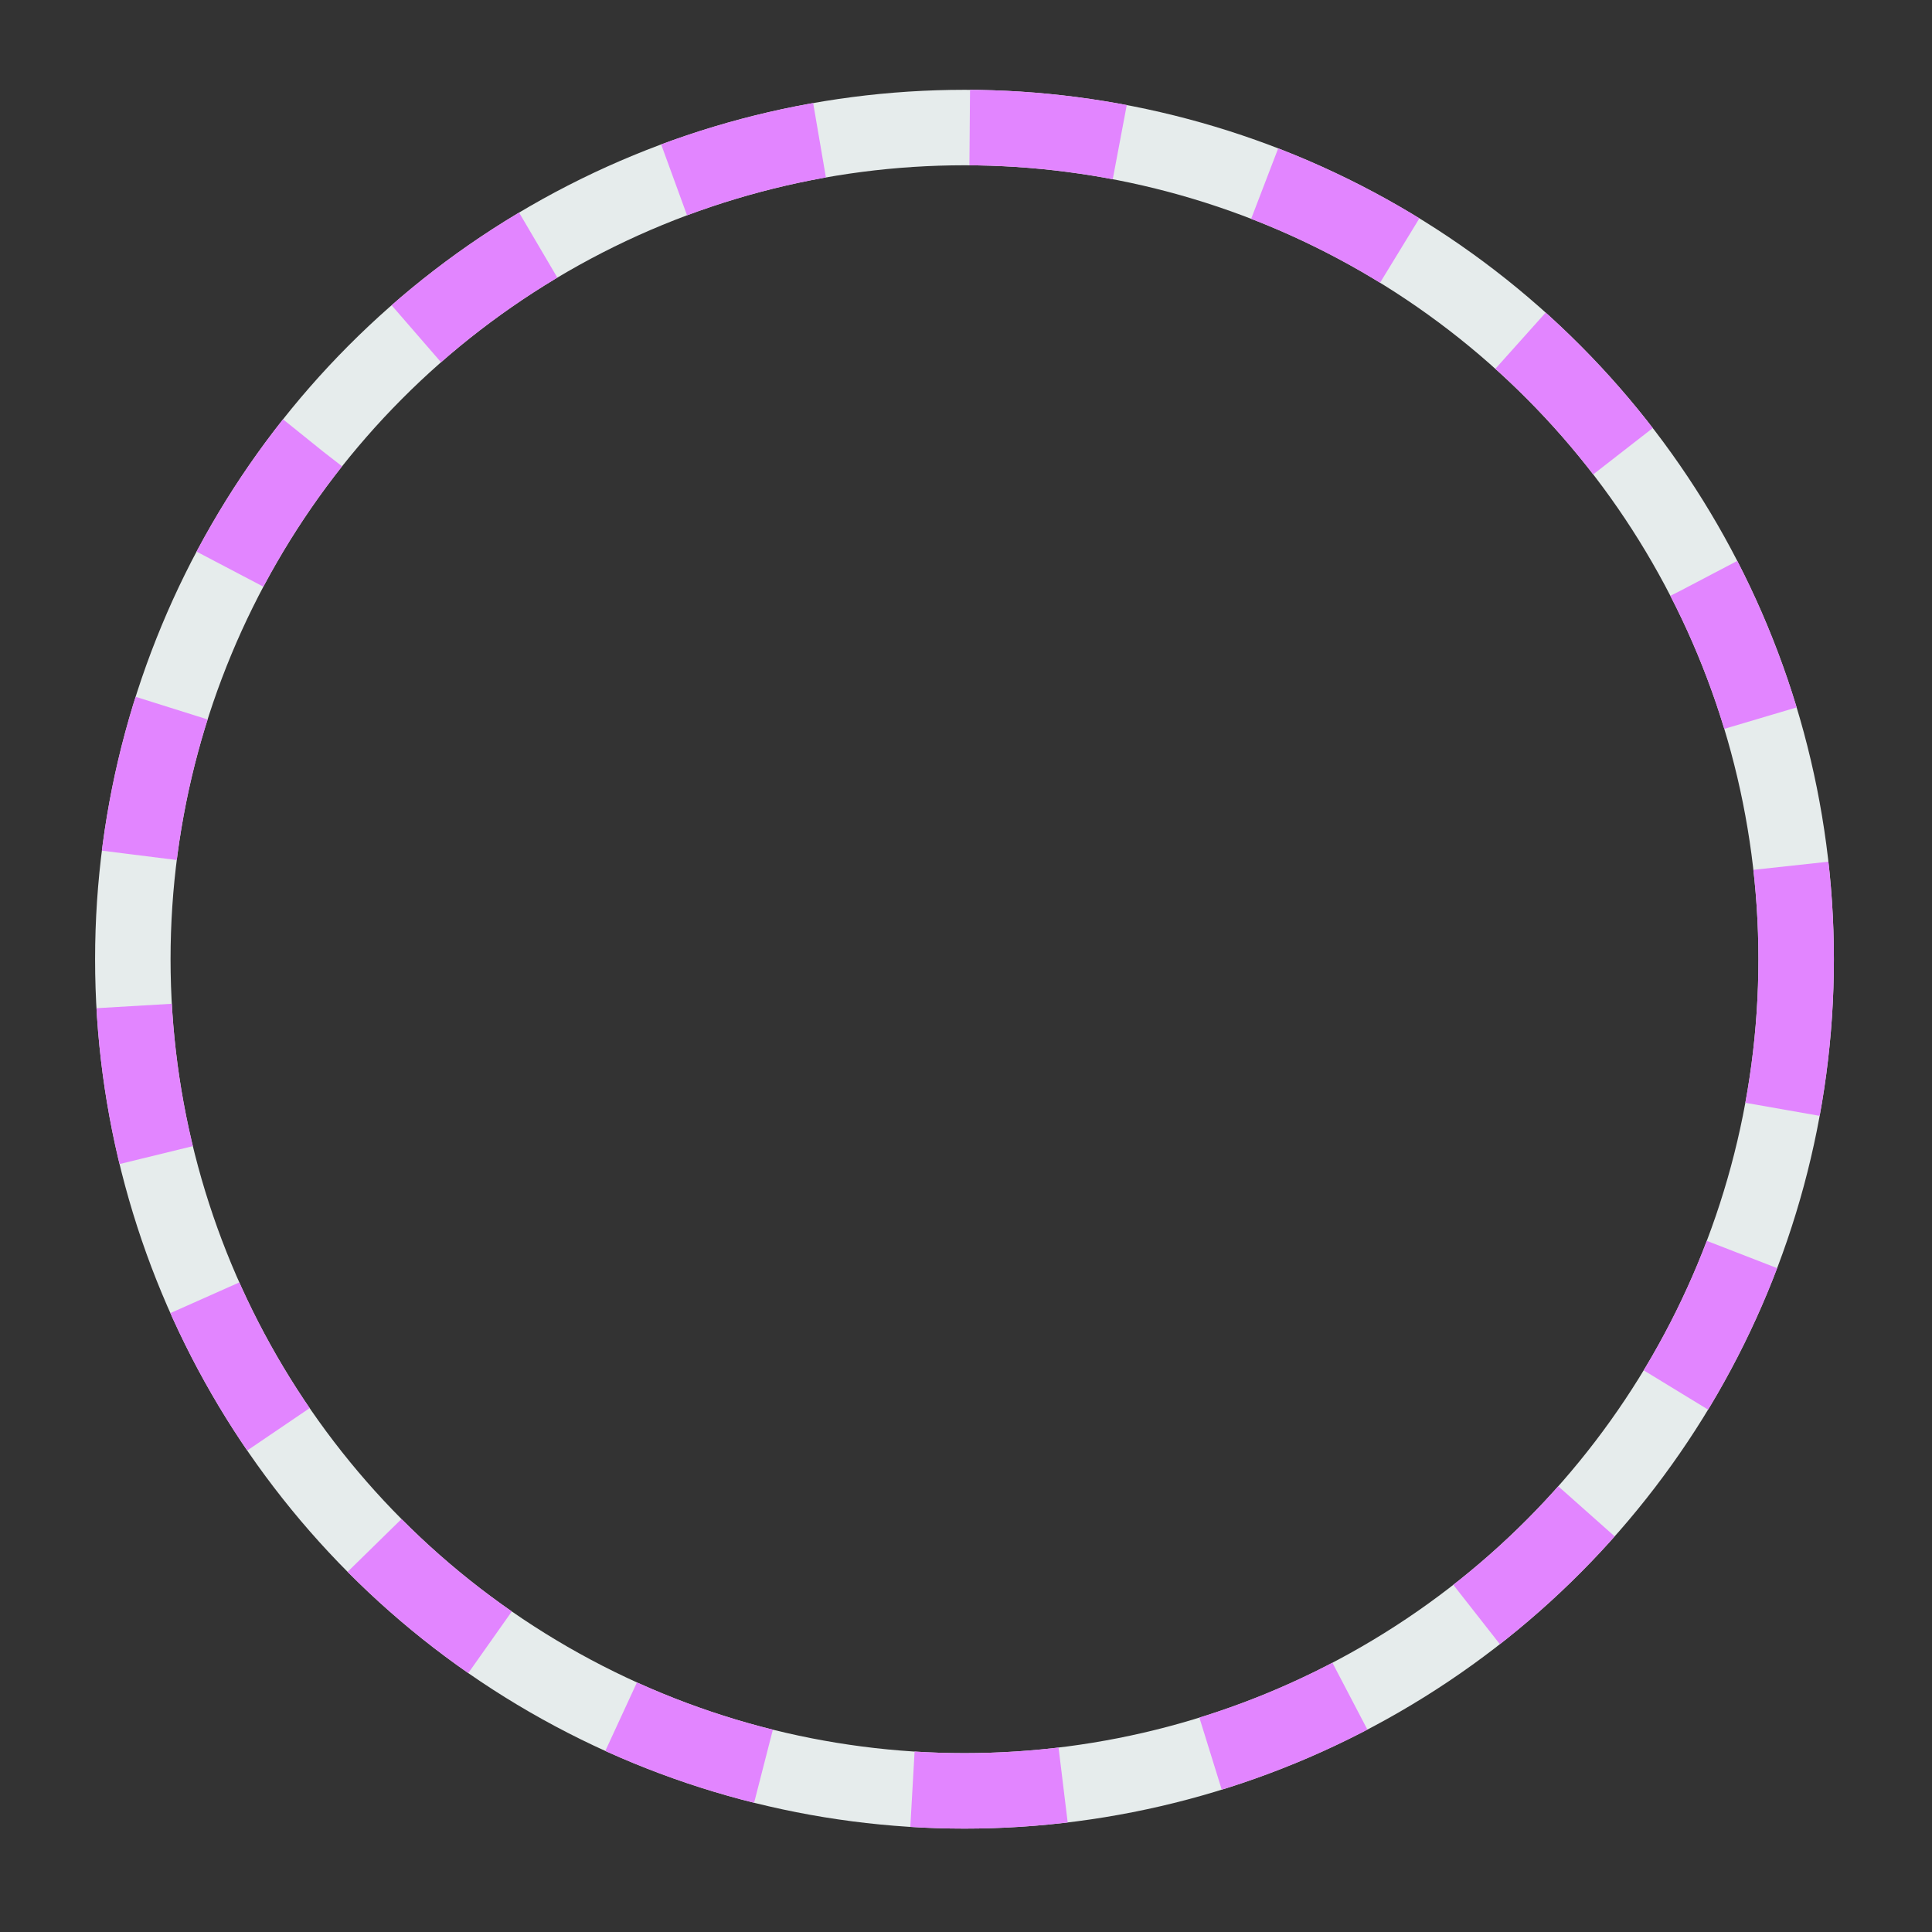 <?xml version="1.0" encoding="UTF-8" standalone="no"?>
<svg
   xmlns:dc="http://purl.org/dc/elements/1.1/"
   xmlns:cc="http://creativecommons.org/ns#"
   xmlns:rdf="http://www.w3.org/1999/02/22-rdf-syntax-ns#"
   xmlns:svg="http://www.w3.org/2000/svg"
   xmlns="http://www.w3.org/2000/svg"
   xml:space="preserve"
   style="enable-background:new -895 641 256 256;"
   viewBox="-895 641 256 256"
   y="0px"
   x="0px"
   id="Layer_1"
   version="1.1"><rect x="-895" y="641" width="256" height="256" fill="#333333" stroke="none"/><defs
     id="defs13" /><style
     id="style3"
     type="text/css">
	.st5{fill:none;stroke:#e285ff;stroke-width:10;stroke-miterlimit:10;}
</style><g
     id="g5"><g
       id="g7"><circle
         class="st5"
         cx="-767.2"
         cy="768.1"
         r="110.2"
         id="circle4147"
         style="stroke-width:10;stroke-miterlimit:10;stroke-dasharray:none;stroke-dashoffset:0;stroke:#e6ecec;stroke-opacity:1" /><circle
         style="stroke-width:10;stroke-miterlimit:10;stroke-dasharray:20,20;stroke-dashoffset:0"
         id="circle9"
         r="110.2"
         cy="768.1"
         cx="-767.2"
         class="st5" /></g></g></svg>